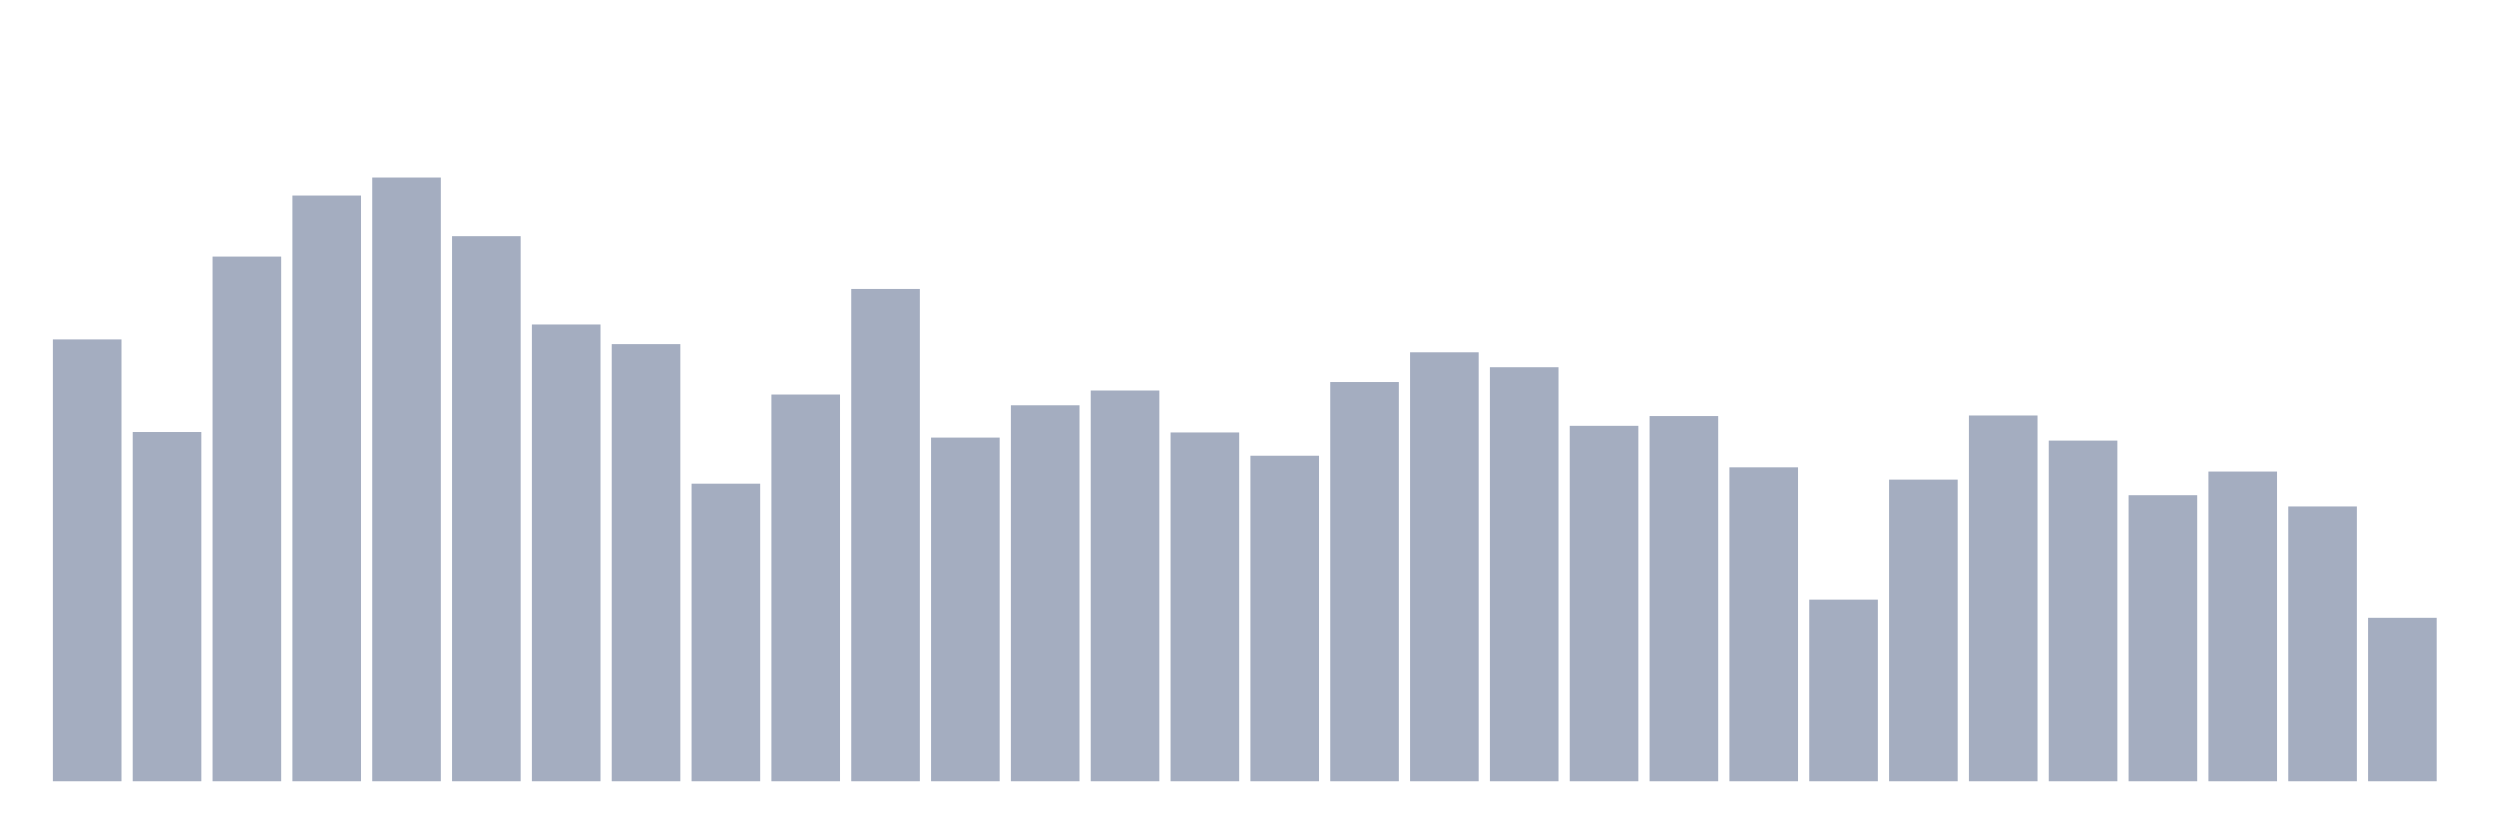 <svg xmlns="http://www.w3.org/2000/svg" viewBox="0 0 480 160"><g transform="translate(10,10)"><rect class="bar" x="0.153" width="13.175" y="55.167" height="84.833" fill="rgb(164,173,192)"></rect><rect class="bar" x="15.482" width="13.175" y="72.946" height="67.054" fill="rgb(164,173,192)"></rect><rect class="bar" x="30.81" width="13.175" y="39.263" height="100.737" fill="rgb(164,173,192)"></rect><rect class="bar" x="46.138" width="13.175" y="27.544" height="112.456" fill="rgb(164,173,192)"></rect><rect class="bar" x="61.466" width="13.175" y="24.086" height="115.914" fill="rgb(164,173,192)"></rect><rect class="bar" x="76.794" width="13.175" y="35.344" height="104.656" fill="rgb(164,173,192)"></rect><rect class="bar" x="92.123" width="13.175" y="52.299" height="87.701" fill="rgb(164,173,192)"></rect><rect class="bar" x="107.451" width="13.175" y="56.069" height="83.931" fill="rgb(164,173,192)"></rect><rect class="bar" x="122.779" width="13.175" y="82.867" height="57.133" fill="rgb(164,173,192)"></rect><rect class="bar" x="138.107" width="13.175" y="65.75" height="74.25" fill="rgb(164,173,192)"></rect><rect class="bar" x="153.436" width="13.175" y="45.479" height="94.521" fill="rgb(164,173,192)"></rect><rect class="bar" x="168.764" width="13.175" y="74.016" height="65.984" fill="rgb(164,173,192)"></rect><rect class="bar" x="184.092" width="13.175" y="67.813" height="72.187" fill="rgb(164,173,192)"></rect><rect class="bar" x="199.42" width="13.175" y="64.978" height="75.022" fill="rgb(164,173,192)"></rect><rect class="bar" x="214.748" width="13.175" y="73.03" height="66.97" fill="rgb(164,173,192)"></rect><rect class="bar" x="230.077" width="13.175" y="77.501" height="62.499" fill="rgb(164,173,192)"></rect><rect class="bar" x="245.405" width="13.175" y="63.349" height="76.651" fill="rgb(164,173,192)"></rect><rect class="bar" x="260.733" width="13.175" y="57.639" height="82.361" fill="rgb(164,173,192)"></rect><rect class="bar" x="276.061" width="13.175" y="60.507" height="79.493" fill="rgb(164,173,192)"></rect><rect class="bar" x="291.39" width="13.175" y="71.758" height="68.242" fill="rgb(164,173,192)"></rect><rect class="bar" x="306.718" width="13.175" y="69.883" height="70.117" fill="rgb(164,173,192)"></rect><rect class="bar" x="322.046" width="13.175" y="79.727" height="60.273" fill="rgb(164,173,192)"></rect><rect class="bar" x="337.374" width="13.175" y="105.13" height="34.87" fill="rgb(164,173,192)"></rect><rect class="bar" x="352.702" width="13.175" y="82.088" height="57.912" fill="rgb(164,173,192)"></rect><rect class="bar" x="368.031" width="13.175" y="69.773" height="70.227" fill="rgb(164,173,192)"></rect><rect class="bar" x="383.359" width="13.175" y="74.594" height="65.406" fill="rgb(164,173,192)"></rect><rect class="bar" x="398.687" width="13.175" y="85.08" height="54.92" fill="rgb(164,173,192)"></rect><rect class="bar" x="414.015" width="13.175" y="80.538" height="59.462" fill="rgb(164,173,192)"></rect><rect class="bar" x="429.344" width="13.175" y="87.24" height="52.76" fill="rgb(164,173,192)"></rect><rect class="bar" x="444.672" width="13.175" y="108.621" height="31.379" fill="rgb(164,173,192)"></rect></g></svg>
